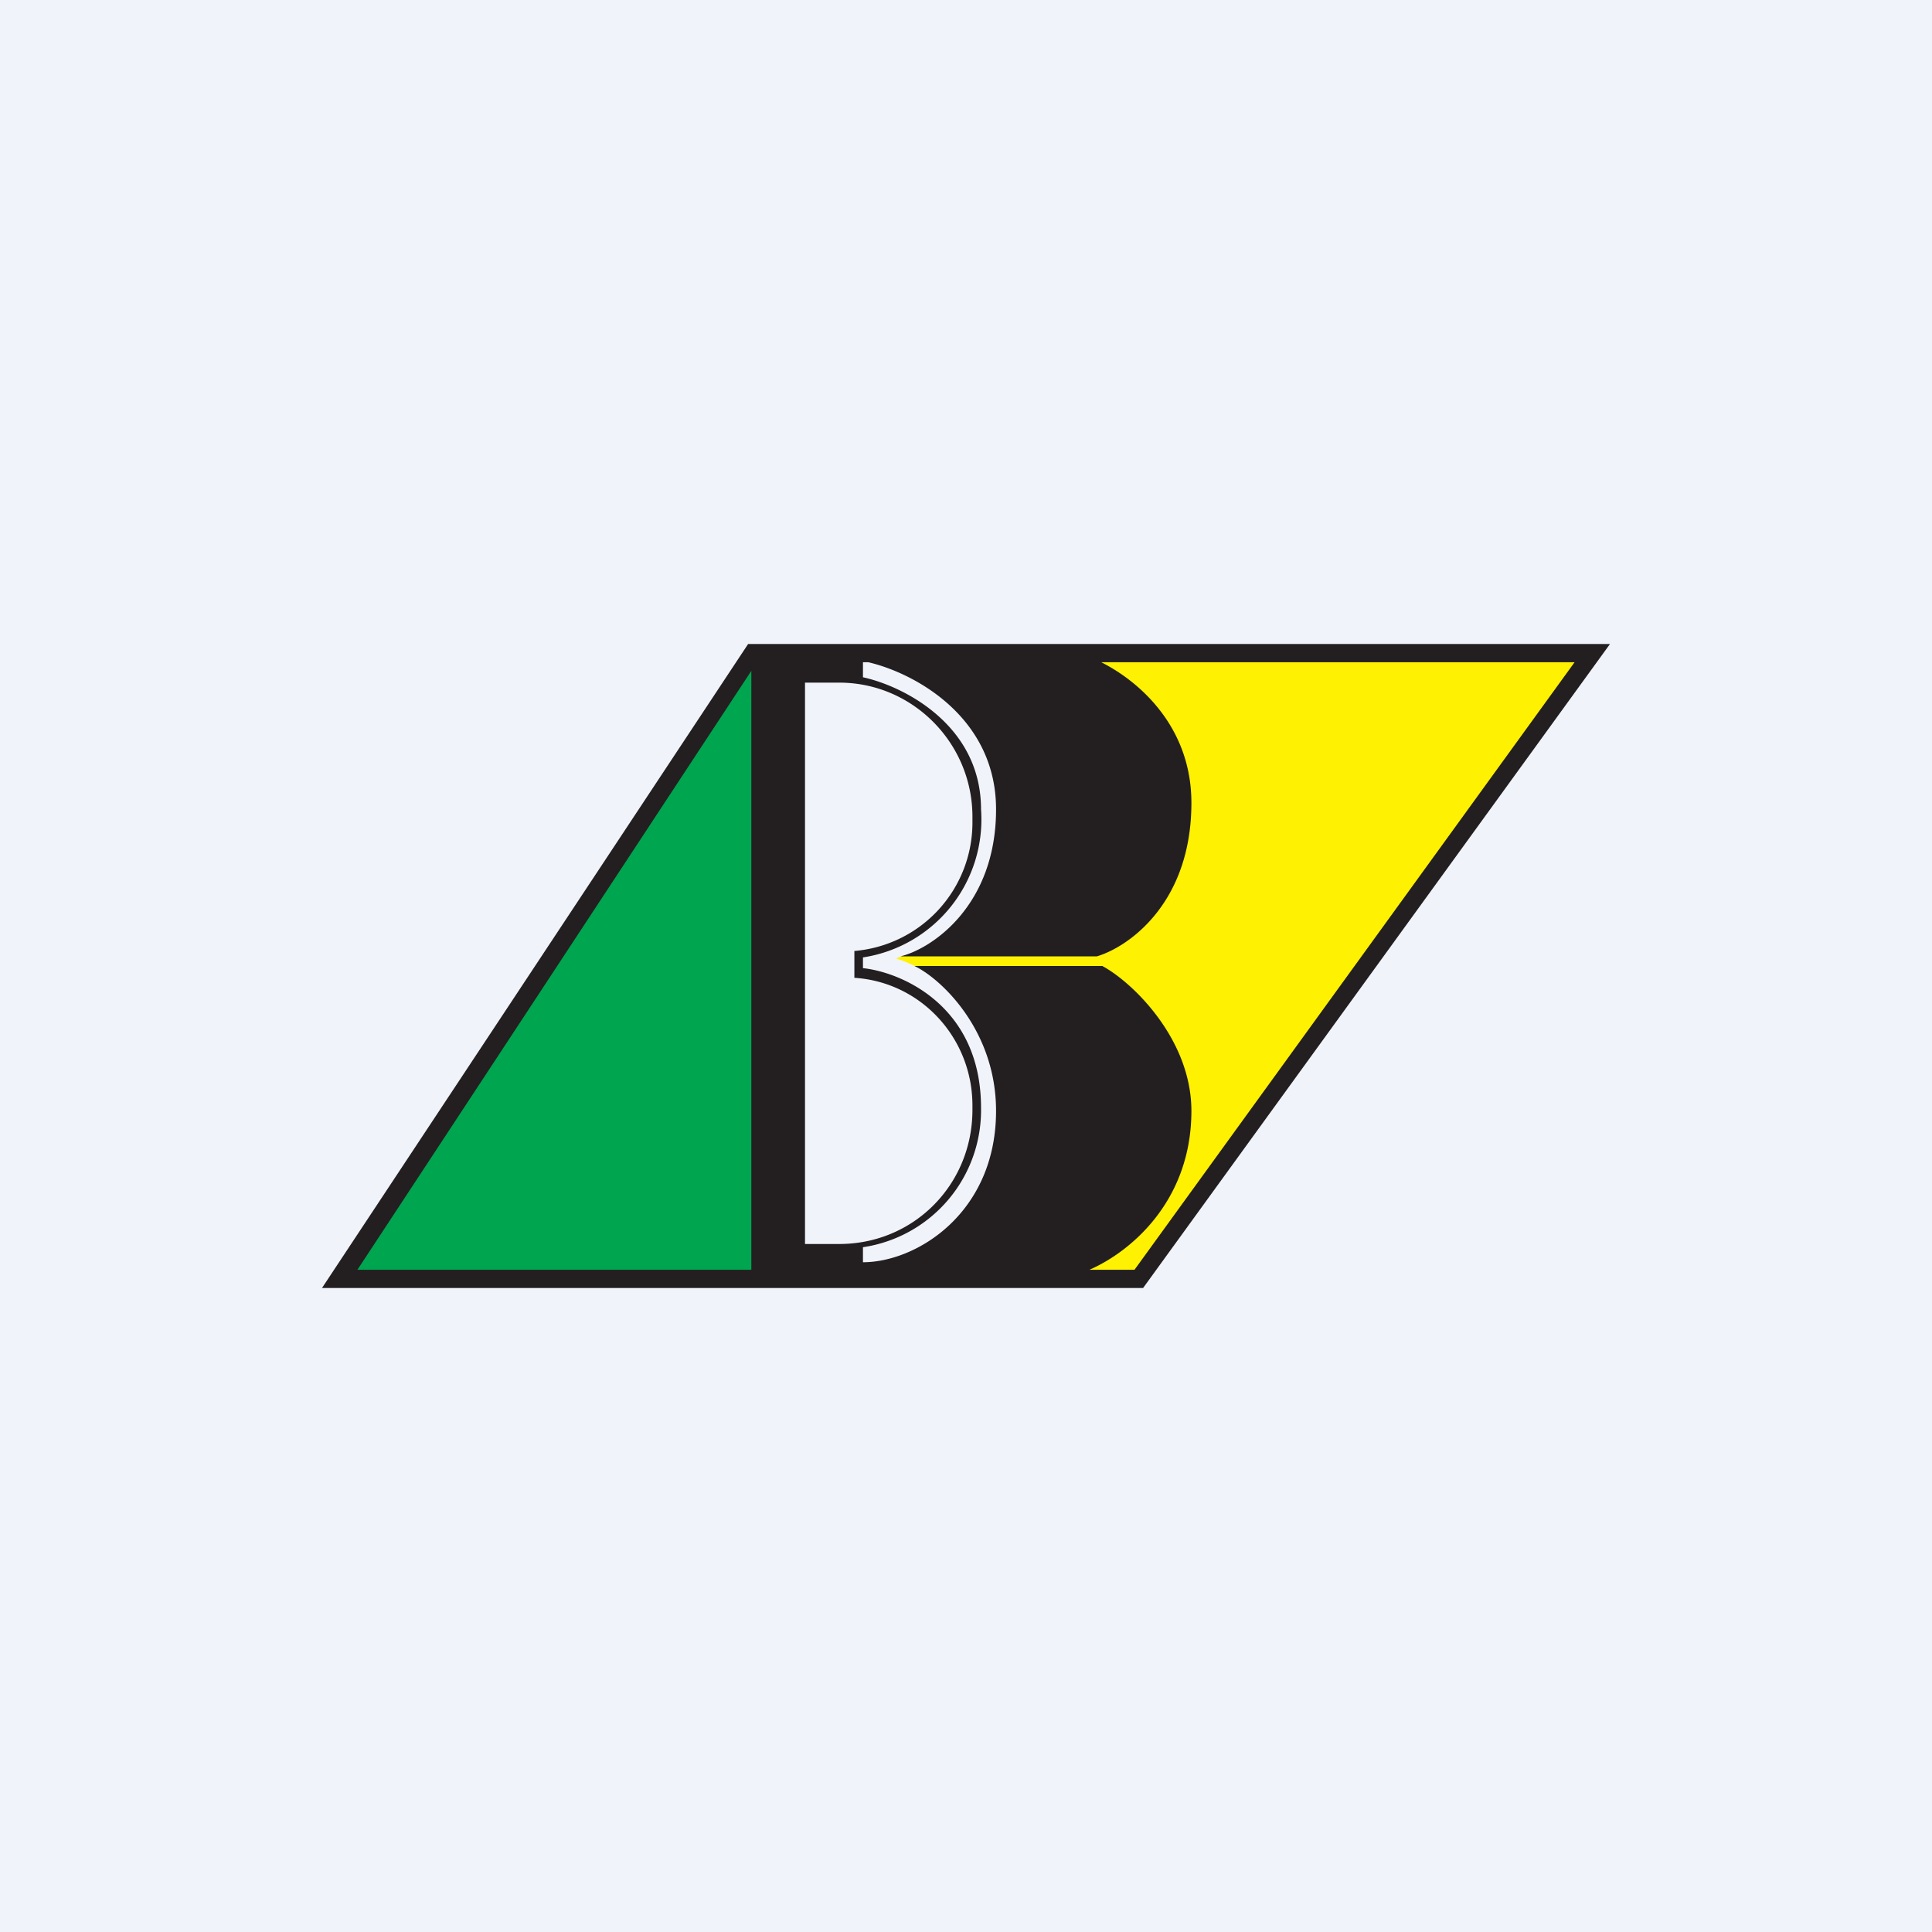 <!-- by TradingView --><svg width="18" height="18" viewBox="0 0 18 18" xmlns="http://www.w3.org/2000/svg"><path fill="#F0F3FA" d="M0 0h18v18H0z"/><path d="M8.76 9.15a1.32 1.32 0 0 0-.41-.22c.13-.06.26-.03.4-.06l1.07-.64-.57-2.13h5.55l-4.18 5.84h-.47l-.13-1.55C9.65 10 8.86 9.25 8.76 9.15Z" fill="#FFF102"/><path d="M7.39 11.87 7.04 6.1l-3.82 5.77h4.17Z" fill="#00A54F"/><path fill-rule="evenodd" d="m14.67 6.17-4.1 5.66h-.42c.37-.16.95-.63.95-1.48 0-.67-.55-1.2-.83-1.35H8.52c.25.12.76.6.76 1.35 0 .95-.74 1.41-1.24 1.41v-.14a1.29 1.29 0 0 0 1.1-1.3c0-.94-.73-1.26-1.1-1.3v-.1a1.3 1.3 0 0 0 1.1-1.38c0-.79-.73-1.15-1.1-1.23v-.14h.05c.43.1 1.19.51 1.19 1.37 0 .9-.6 1.3-.89 1.37h1.83c.3-.09.88-.5.88-1.43 0-.72-.5-1.14-.84-1.31h4.41ZM7 6.25l-3.67 5.58H7V6.25ZM10.65 12H3l3.97-6H15l-4.35 6Zm-3.15-.41V6.36h.32c.68 0 1.24.56 1.24 1.25v.05a1.2 1.2 0 0 1-1.1 1.2v.25c.62.04 1.1.56 1.1 1.19v.04c0 .7-.55 1.25-1.24 1.25H7.5Z" fill="#231F20"/></svg>